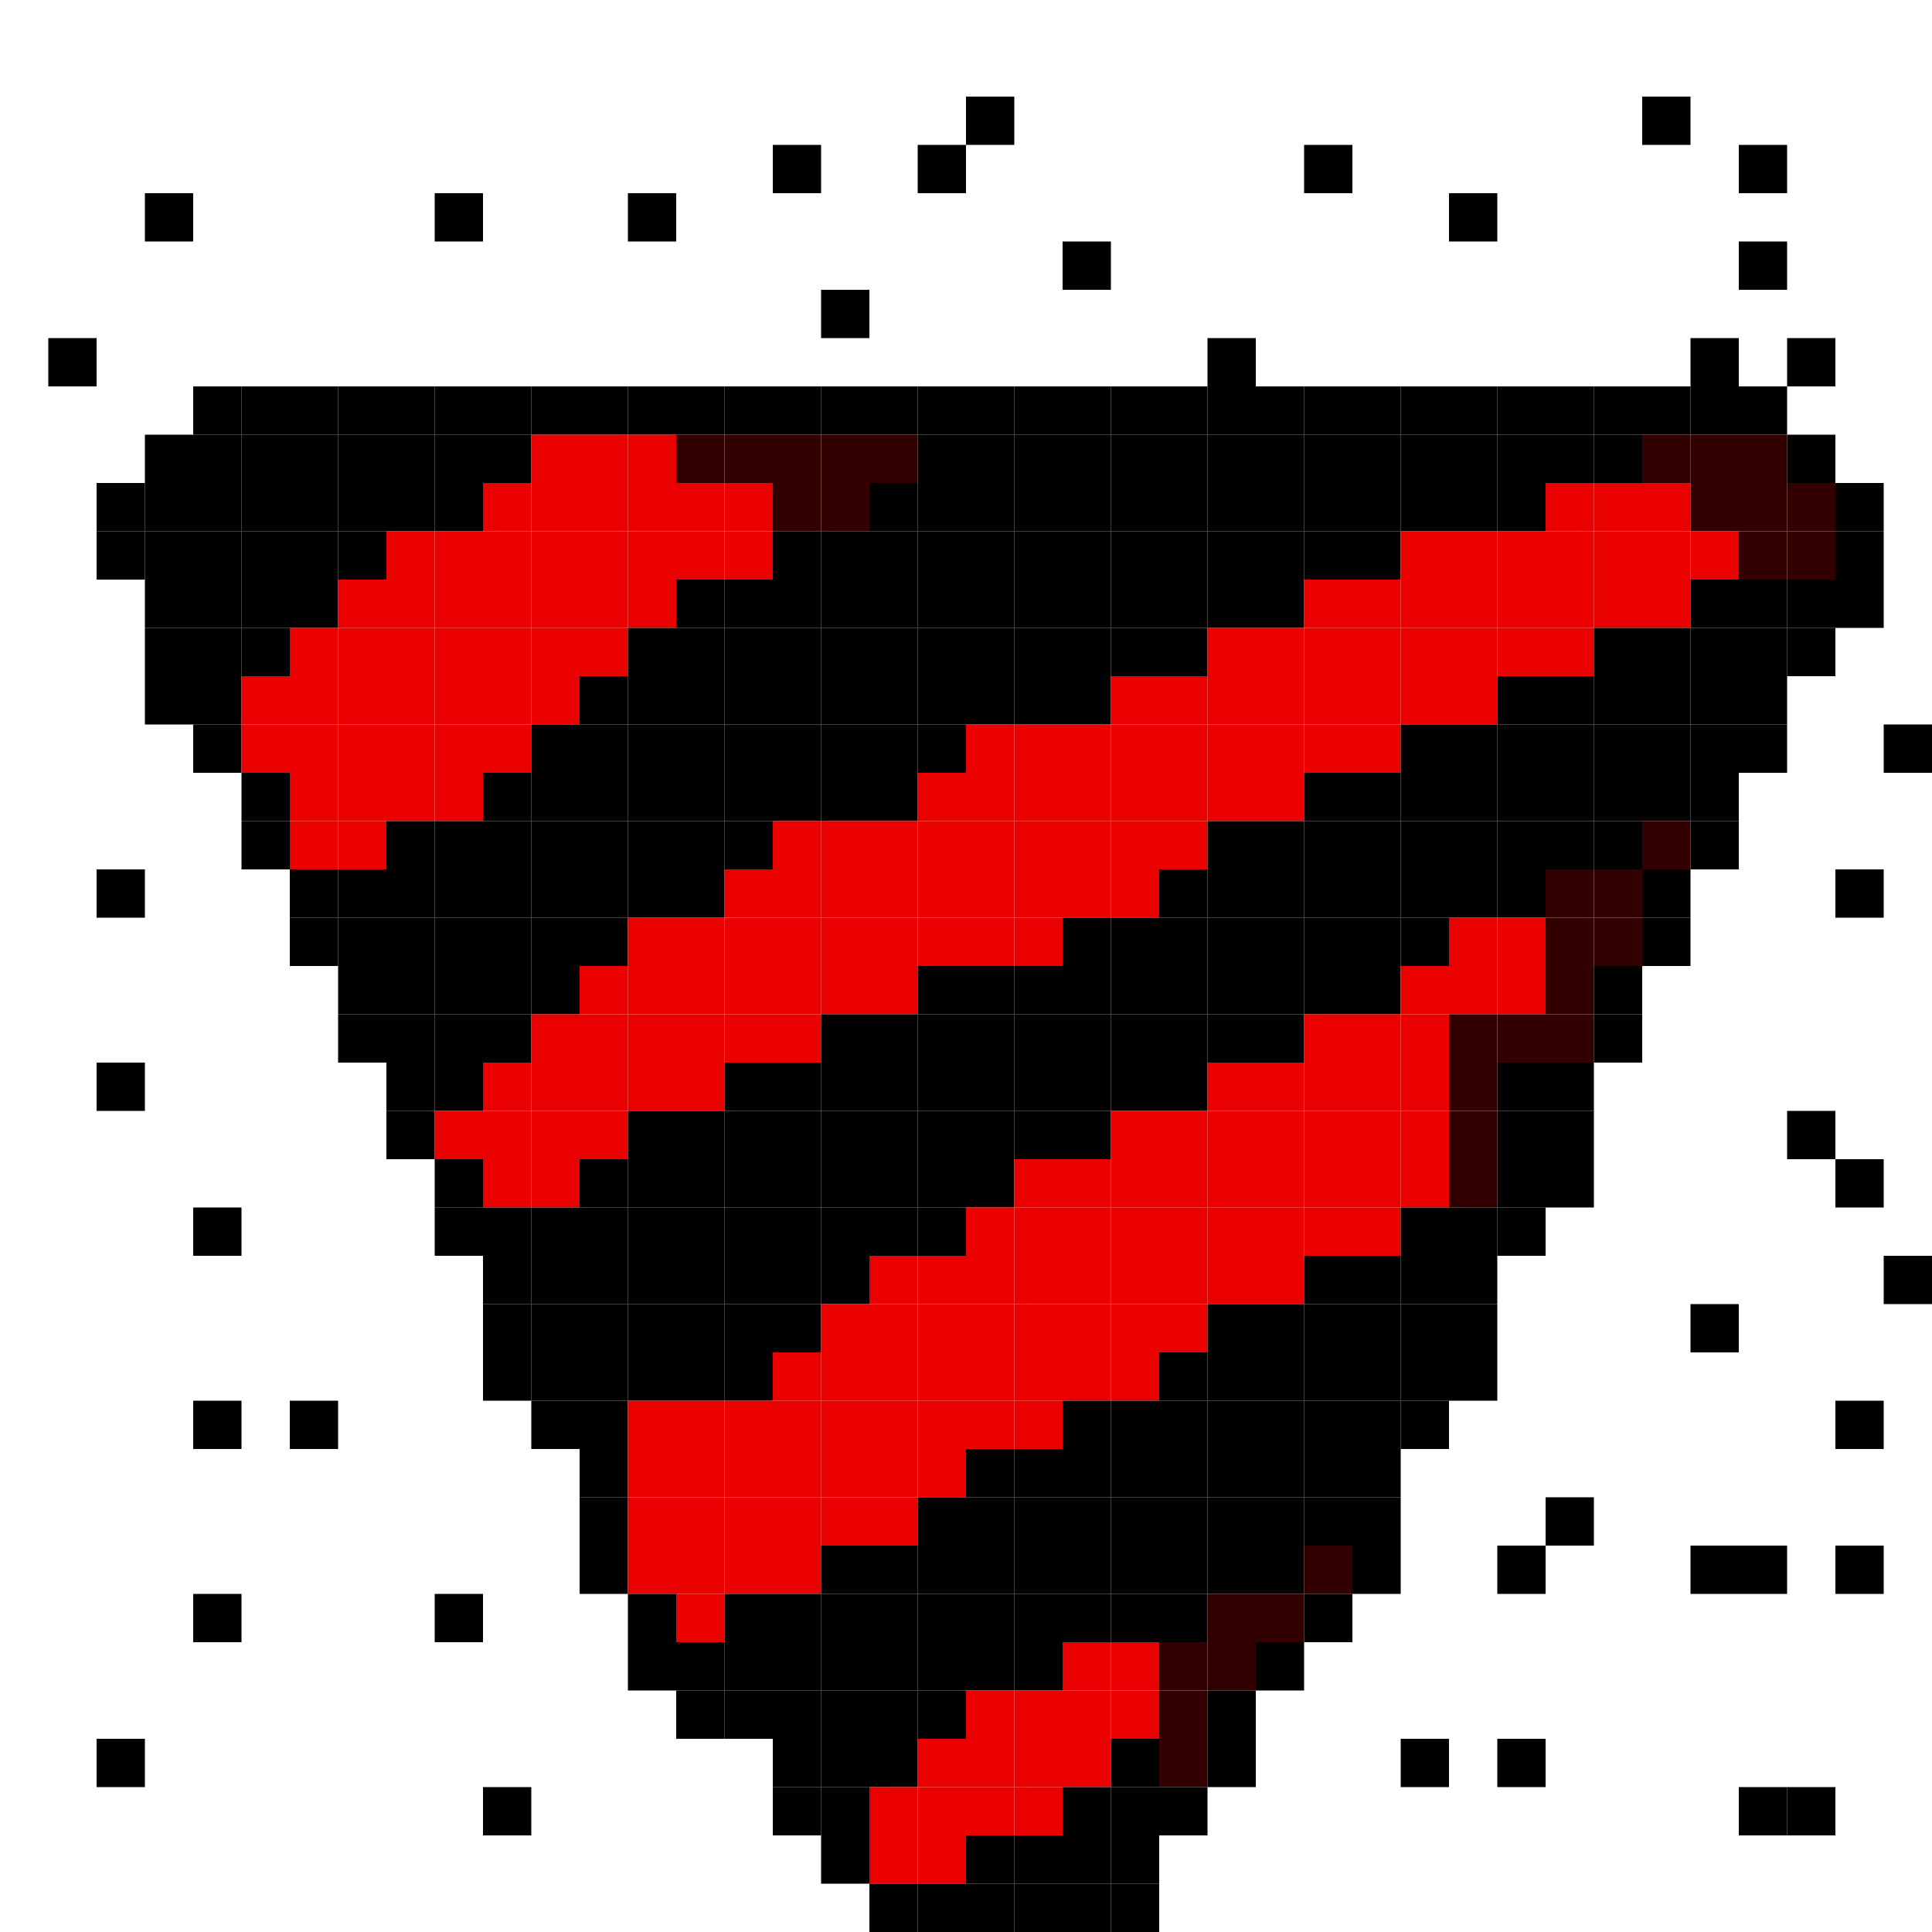 <?xml version="1.0" encoding="utf-8" ?>
<svg baseProfile="full" height="1600px" version="1.1" width="1600px" xmlns="http://www.w3.org/2000/svg" xmlns:ev="http://www.w3.org/2001/xml-events" xmlns:xlink="http://www.w3.org/1999/xlink"><defs /><rect fill="rgb(0,0,0)" height="40px" width="40px" x="800px" y="80px" /><rect fill="rgb(0,0,0)" height="40px" width="40px" x="1360px" y="80px" /><rect fill="rgb(0,0,0)" height="40px" width="40px" x="640px" y="120px" /><rect fill="rgb(0,0,0)" height="40px" width="40px" x="760px" y="120px" /><rect fill="rgb(0,0,0)" height="40px" width="40px" x="1080px" y="120px" /><rect fill="rgb(0,0,0)" height="40px" width="40px" x="1440px" y="120px" /><rect fill="rgb(0,0,0)" height="40px" width="40px" x="120px" y="160px" /><rect fill="rgb(0,0,0)" height="40px" width="40px" x="360px" y="160px" /><rect fill="rgb(0,0,0)" height="40px" width="40px" x="520px" y="160px" /><rect fill="rgb(0,0,0)" height="40px" width="40px" x="1200px" y="160px" /><rect fill="rgb(0,0,0)" height="40px" width="40px" x="880px" y="200px" /><rect fill="rgb(0,0,0)" height="40px" width="40px" x="1440px" y="200px" /><rect fill="rgb(0,0,0)" height="40px" width="40px" x="680px" y="240px" /><rect fill="rgb(0,0,0)" height="40px" width="40px" x="40px" y="280px" /><rect fill="rgb(0,0,0)" height="40px" width="40px" x="1000px" y="280px" /><rect fill="rgb(0,0,0)" height="40px" width="40px" x="1400px" y="280px" /><rect fill="rgb(0,0,0)" height="40px" width="40px" x="1480px" y="280px" /><rect fill="rgb(0,0,0)" height="40px" width="40px" x="160px" y="320px" /><rect fill="rgb(0,0,0)" height="40px" width="40px" x="200px" y="320px" /><rect fill="rgb(0,0,0)" height="40px" width="40px" x="240px" y="320px" /><rect fill="rgb(0,0,0)" height="40px" width="40px" x="280px" y="320px" /><rect fill="rgb(0,0,0)" height="40px" width="40px" x="320px" y="320px" /><rect fill="rgb(0,0,0)" height="40px" width="40px" x="360px" y="320px" /><rect fill="rgb(0,0,0)" height="40px" width="40px" x="400px" y="320px" /><rect fill="rgb(0,0,0)" height="40px" width="40px" x="440px" y="320px" /><rect fill="rgb(0,0,0)" height="40px" width="40px" x="480px" y="320px" /><rect fill="rgb(0,0,0)" height="40px" width="40px" x="520px" y="320px" /><rect fill="rgb(0,0,0)" height="40px" width="40px" x="560px" y="320px" /><rect fill="rgb(0,0,0)" height="40px" width="40px" x="600px" y="320px" /><rect fill="rgb(0,0,0)" height="40px" width="40px" x="640px" y="320px" /><rect fill="rgb(0,0,0)" height="40px" width="40px" x="680px" y="320px" /><rect fill="rgb(0,0,0)" height="40px" width="40px" x="720px" y="320px" /><rect fill="rgb(0,0,0)" height="40px" width="40px" x="760px" y="320px" /><rect fill="rgb(0,0,0)" height="40px" width="40px" x="800px" y="320px" /><rect fill="rgb(0,0,0)" height="40px" width="40px" x="840px" y="320px" /><rect fill="rgb(0,0,0)" height="40px" width="40px" x="880px" y="320px" /><rect fill="rgb(0,0,0)" height="40px" width="40px" x="920px" y="320px" /><rect fill="rgb(0,0,0)" height="40px" width="40px" x="960px" y="320px" /><rect fill="rgb(0,0,0)" height="40px" width="40px" x="1000px" y="320px" /><rect fill="rgb(0,0,0)" height="40px" width="40px" x="1040px" y="320px" /><rect fill="rgb(0,0,0)" height="40px" width="40px" x="1080px" y="320px" /><rect fill="rgb(0,0,0)" height="40px" width="40px" x="1120px" y="320px" /><rect fill="rgb(0,0,0)" height="40px" width="40px" x="1160px" y="320px" /><rect fill="rgb(0,0,0)" height="40px" width="40px" x="1200px" y="320px" /><rect fill="rgb(0,0,0)" height="40px" width="40px" x="1240px" y="320px" /><rect fill="rgb(0,0,0)" height="40px" width="40px" x="1280px" y="320px" /><rect fill="rgb(0,0,0)" height="40px" width="40px" x="1320px" y="320px" /><rect fill="rgb(0,0,0)" height="40px" width="40px" x="1360px" y="320px" /><rect fill="rgb(0,0,0)" height="40px" width="40px" x="1400px" y="320px" /><rect fill="rgb(0,0,0)" height="40px" width="40px" x="1440px" y="320px" /><rect fill="rgb(0,0,0)" height="40px" width="40px" x="120px" y="360px" /><rect fill="rgb(0,0,0)" height="40px" width="40px" x="160px" y="360px" /><rect fill="rgb(0,0,0)" height="40px" width="40px" x="200px" y="360px" /><rect fill="rgb(0,0,0)" height="40px" width="40px" x="240px" y="360px" /><rect fill="rgb(0,0,0)" height="40px" width="40px" x="280px" y="360px" /><rect fill="rgb(0,0,0)" height="40px" width="40px" x="320px" y="360px" /><rect fill="rgb(0,0,0)" height="40px" width="40px" x="360px" y="360px" /><rect fill="rgb(0,0,0)" height="40px" width="40px" x="400px" y="360px" /><rect fill="rgb(235,0,0)" height="40px" width="40px" x="440px" y="360px" /><rect fill="rgb(235,0,0)" height="40px" width="40px" x="480px" y="360px" /><rect fill="rgb(235,0,0)" height="40px" width="40px" x="520px" y="360px" /><rect fill="rgb(51,0,0)" height="40px" width="40px" x="560px" y="360px" /><rect fill="rgb(51,0,0)" height="40px" width="40px" x="600px" y="360px" /><rect fill="rgb(51,0,0)" height="40px" width="40px" x="640px" y="360px" /><rect fill="rgb(51,0,0)" height="40px" width="40px" x="680px" y="360px" /><rect fill="rgb(51,0,0)" height="40px" width="40px" x="720px" y="360px" /><rect fill="rgb(0,0,0)" height="40px" width="40px" x="760px" y="360px" /><rect fill="rgb(0,0,0)" height="40px" width="40px" x="800px" y="360px" /><rect fill="rgb(0,0,0)" height="40px" width="40px" x="840px" y="360px" /><rect fill="rgb(0,0,0)" height="40px" width="40px" x="880px" y="360px" /><rect fill="rgb(0,0,0)" height="40px" width="40px" x="920px" y="360px" /><rect fill="rgb(0,0,0)" height="40px" width="40px" x="960px" y="360px" /><rect fill="rgb(0,0,0)" height="40px" width="40px" x="1000px" y="360px" /><rect fill="rgb(0,0,0)" height="40px" width="40px" x="1040px" y="360px" /><rect fill="rgb(0,0,0)" height="40px" width="40px" x="1080px" y="360px" /><rect fill="rgb(0,0,0)" height="40px" width="40px" x="1120px" y="360px" /><rect fill="rgb(0,0,0)" height="40px" width="40px" x="1160px" y="360px" /><rect fill="rgb(0,0,0)" height="40px" width="40px" x="1200px" y="360px" /><rect fill="rgb(0,0,0)" height="40px" width="40px" x="1240px" y="360px" /><rect fill="rgb(0,0,0)" height="40px" width="40px" x="1280px" y="360px" /><rect fill="rgb(0,0,0)" height="40px" width="40px" x="1320px" y="360px" /><rect fill="rgb(51,0,0)" height="40px" width="40px" x="1360px" y="360px" /><rect fill="rgb(51,0,0)" height="40px" width="40px" x="1400px" y="360px" /><rect fill="rgb(51,0,0)" height="40px" width="40px" x="1440px" y="360px" /><rect fill="rgb(0,0,0)" height="40px" width="40px" x="1480px" y="360px" /><rect fill="rgb(0,0,0)" height="40px" width="40px" x="80px" y="400px" /><rect fill="rgb(0,0,0)" height="40px" width="40px" x="120px" y="400px" /><rect fill="rgb(0,0,0)" height="40px" width="40px" x="160px" y="400px" /><rect fill="rgb(0,0,0)" height="40px" width="40px" x="200px" y="400px" /><rect fill="rgb(0,0,0)" height="40px" width="40px" x="240px" y="400px" /><rect fill="rgb(0,0,0)" height="40px" width="40px" x="280px" y="400px" /><rect fill="rgb(0,0,0)" height="40px" width="40px" x="320px" y="400px" /><rect fill="rgb(0,0,0)" height="40px" width="40px" x="360px" y="400px" /><rect fill="rgb(235,0,0)" height="40px" width="40px" x="400px" y="400px" /><rect fill="rgb(235,0,0)" height="40px" width="40px" x="440px" y="400px" /><rect fill="rgb(235,0,0)" height="40px" width="40px" x="480px" y="400px" /><rect fill="rgb(235,0,0)" height="40px" width="40px" x="520px" y="400px" /><rect fill="rgb(235,0,0)" height="40px" width="40px" x="560px" y="400px" /><rect fill="rgb(235,0,0)" height="40px" width="40px" x="600px" y="400px" /><rect fill="rgb(51,0,0)" height="40px" width="40px" x="640px" y="400px" /><rect fill="rgb(51,0,0)" height="40px" width="40px" x="680px" y="400px" /><rect fill="rgb(0,0,0)" height="40px" width="40px" x="720px" y="400px" /><rect fill="rgb(0,0,0)" height="40px" width="40px" x="760px" y="400px" /><rect fill="rgb(0,0,0)" height="40px" width="40px" x="800px" y="400px" /><rect fill="rgb(0,0,0)" height="40px" width="40px" x="840px" y="400px" /><rect fill="rgb(0,0,0)" height="40px" width="40px" x="880px" y="400px" /><rect fill="rgb(0,0,0)" height="40px" width="40px" x="920px" y="400px" /><rect fill="rgb(0,0,0)" height="40px" width="40px" x="960px" y="400px" /><rect fill="rgb(0,0,0)" height="40px" width="40px" x="1000px" y="400px" /><rect fill="rgb(0,0,0)" height="40px" width="40px" x="1040px" y="400px" /><rect fill="rgb(0,0,0)" height="40px" width="40px" x="1080px" y="400px" /><rect fill="rgb(0,0,0)" height="40px" width="40px" x="1120px" y="400px" /><rect fill="rgb(0,0,0)" height="40px" width="40px" x="1160px" y="400px" /><rect fill="rgb(0,0,0)" height="40px" width="40px" x="1200px" y="400px" /><rect fill="rgb(0,0,0)" height="40px" width="40px" x="1240px" y="400px" /><rect fill="rgb(235,0,0)" height="40px" width="40px" x="1280px" y="400px" /><rect fill="rgb(235,0,0)" height="40px" width="40px" x="1320px" y="400px" /><rect fill="rgb(235,0,0)" height="40px" width="40px" x="1360px" y="400px" /><rect fill="rgb(51,0,0)" height="40px" width="40px" x="1400px" y="400px" /><rect fill="rgb(51,0,0)" height="40px" width="40px" x="1440px" y="400px" /><rect fill="rgb(51,0,0)" height="40px" width="40px" x="1480px" y="400px" /><rect fill="rgb(0,0,0)" height="40px" width="40px" x="1520px" y="400px" /><rect fill="rgb(0,0,0)" height="40px" width="40px" x="80px" y="440px" /><rect fill="rgb(0,0,0)" height="40px" width="40px" x="120px" y="440px" /><rect fill="rgb(0,0,0)" height="40px" width="40px" x="160px" y="440px" /><rect fill="rgb(0,0,0)" height="40px" width="40px" x="200px" y="440px" /><rect fill="rgb(0,0,0)" height="40px" width="40px" x="240px" y="440px" /><rect fill="rgb(0,0,0)" height="40px" width="40px" x="280px" y="440px" /><rect fill="rgb(235,0,0)" height="40px" width="40px" x="320px" y="440px" /><rect fill="rgb(235,0,0)" height="40px" width="40px" x="360px" y="440px" /><rect fill="rgb(235,0,0)" height="40px" width="40px" x="400px" y="440px" /><rect fill="rgb(235,0,0)" height="40px" width="40px" x="440px" y="440px" /><rect fill="rgb(235,0,0)" height="40px" width="40px" x="480px" y="440px" /><rect fill="rgb(235,0,0)" height="40px" width="40px" x="520px" y="440px" /><rect fill="rgb(235,0,0)" height="40px" width="40px" x="560px" y="440px" /><rect fill="rgb(235,0,0)" height="40px" width="40px" x="600px" y="440px" /><rect fill="rgb(0,0,0)" height="40px" width="40px" x="640px" y="440px" /><rect fill="rgb(0,0,0)" height="40px" width="40px" x="680px" y="440px" /><rect fill="rgb(0,0,0)" height="40px" width="40px" x="720px" y="440px" /><rect fill="rgb(0,0,0)" height="40px" width="40px" x="760px" y="440px" /><rect fill="rgb(0,0,0)" height="40px" width="40px" x="800px" y="440px" /><rect fill="rgb(0,0,0)" height="40px" width="40px" x="840px" y="440px" /><rect fill="rgb(0,0,0)" height="40px" width="40px" x="880px" y="440px" /><rect fill="rgb(0,0,0)" height="40px" width="40px" x="920px" y="440px" /><rect fill="rgb(0,0,0)" height="40px" width="40px" x="960px" y="440px" /><rect fill="rgb(0,0,0)" height="40px" width="40px" x="1000px" y="440px" /><rect fill="rgb(0,0,0)" height="40px" width="40px" x="1040px" y="440px" /><rect fill="rgb(0,0,0)" height="40px" width="40px" x="1080px" y="440px" /><rect fill="rgb(0,0,0)" height="40px" width="40px" x="1120px" y="440px" /><rect fill="rgb(235,0,0)" height="40px" width="40px" x="1160px" y="440px" /><rect fill="rgb(235,0,0)" height="40px" width="40px" x="1200px" y="440px" /><rect fill="rgb(235,0,0)" height="40px" width="40px" x="1240px" y="440px" /><rect fill="rgb(235,0,0)" height="40px" width="40px" x="1280px" y="440px" /><rect fill="rgb(235,0,0)" height="40px" width="40px" x="1320px" y="440px" /><rect fill="rgb(235,0,0)" height="40px" width="40px" x="1360px" y="440px" /><rect fill="rgb(235,0,0)" height="40px" width="40px" x="1400px" y="440px" /><rect fill="rgb(51,0,0)" height="40px" width="40px" x="1440px" y="440px" /><rect fill="rgb(51,0,0)" height="40px" width="40px" x="1480px" y="440px" /><rect fill="rgb(0,0,0)" height="40px" width="40px" x="1520px" y="440px" /><rect fill="rgb(0,0,0)" height="40px" width="40px" x="120px" y="480px" /><rect fill="rgb(0,0,0)" height="40px" width="40px" x="160px" y="480px" /><rect fill="rgb(0,0,0)" height="40px" width="40px" x="200px" y="480px" /><rect fill="rgb(0,0,0)" height="40px" width="40px" x="240px" y="480px" /><rect fill="rgb(235,0,0)" height="40px" width="40px" x="280px" y="480px" /><rect fill="rgb(235,0,0)" height="40px" width="40px" x="320px" y="480px" /><rect fill="rgb(235,0,0)" height="40px" width="40px" x="360px" y="480px" /><rect fill="rgb(235,0,0)" height="40px" width="40px" x="400px" y="480px" /><rect fill="rgb(235,0,0)" height="40px" width="40px" x="440px" y="480px" /><rect fill="rgb(235,0,0)" height="40px" width="40px" x="480px" y="480px" /><rect fill="rgb(235,0,0)" height="40px" width="40px" x="520px" y="480px" /><rect fill="rgb(0,0,0)" height="40px" width="40px" x="560px" y="480px" /><rect fill="rgb(0,0,0)" height="40px" width="40px" x="600px" y="480px" /><rect fill="rgb(0,0,0)" height="40px" width="40px" x="640px" y="480px" /><rect fill="rgb(0,0,0)" height="40px" width="40px" x="680px" y="480px" /><rect fill="rgb(0,0,0)" height="40px" width="40px" x="720px" y="480px" /><rect fill="rgb(0,0,0)" height="40px" width="40px" x="760px" y="480px" /><rect fill="rgb(0,0,0)" height="40px" width="40px" x="800px" y="480px" /><rect fill="rgb(0,0,0)" height="40px" width="40px" x="840px" y="480px" /><rect fill="rgb(0,0,0)" height="40px" width="40px" x="880px" y="480px" /><rect fill="rgb(0,0,0)" height="40px" width="40px" x="920px" y="480px" /><rect fill="rgb(0,0,0)" height="40px" width="40px" x="960px" y="480px" /><rect fill="rgb(0,0,0)" height="40px" width="40px" x="1000px" y="480px" /><rect fill="rgb(0,0,0)" height="40px" width="40px" x="1040px" y="480px" /><rect fill="rgb(235,0,0)" height="40px" width="40px" x="1080px" y="480px" /><rect fill="rgb(235,0,0)" height="40px" width="40px" x="1120px" y="480px" /><rect fill="rgb(235,0,0)" height="40px" width="40px" x="1160px" y="480px" /><rect fill="rgb(235,0,0)" height="40px" width="40px" x="1200px" y="480px" /><rect fill="rgb(235,0,0)" height="40px" width="40px" x="1240px" y="480px" /><rect fill="rgb(235,0,0)" height="40px" width="40px" x="1280px" y="480px" /><rect fill="rgb(235,0,0)" height="40px" width="40px" x="1320px" y="480px" /><rect fill="rgb(235,0,0)" height="40px" width="40px" x="1360px" y="480px" /><rect fill="rgb(0,0,0)" height="40px" width="40px" x="1400px" y="480px" /><rect fill="rgb(0,0,0)" height="40px" width="40px" x="1440px" y="480px" /><rect fill="rgb(0,0,0)" height="40px" width="40px" x="1480px" y="480px" /><rect fill="rgb(0,0,0)" height="40px" width="40px" x="1520px" y="480px" /><rect fill="rgb(0,0,0)" height="40px" width="40px" x="120px" y="520px" /><rect fill="rgb(0,0,0)" height="40px" width="40px" x="160px" y="520px" /><rect fill="rgb(0,0,0)" height="40px" width="40px" x="200px" y="520px" /><rect fill="rgb(235,0,0)" height="40px" width="40px" x="240px" y="520px" /><rect fill="rgb(235,0,0)" height="40px" width="40px" x="280px" y="520px" /><rect fill="rgb(235,0,0)" height="40px" width="40px" x="320px" y="520px" /><rect fill="rgb(235,0,0)" height="40px" width="40px" x="360px" y="520px" /><rect fill="rgb(235,0,0)" height="40px" width="40px" x="400px" y="520px" /><rect fill="rgb(235,0,0)" height="40px" width="40px" x="440px" y="520px" /><rect fill="rgb(235,0,0)" height="40px" width="40px" x="480px" y="520px" /><rect fill="rgb(0,0,0)" height="40px" width="40px" x="520px" y="520px" /><rect fill="rgb(0,0,0)" height="40px" width="40px" x="560px" y="520px" /><rect fill="rgb(0,0,0)" height="40px" width="40px" x="600px" y="520px" /><rect fill="rgb(0,0,0)" height="40px" width="40px" x="640px" y="520px" /><rect fill="rgb(0,0,0)" height="40px" width="40px" x="680px" y="520px" /><rect fill="rgb(0,0,0)" height="40px" width="40px" x="720px" y="520px" /><rect fill="rgb(0,0,0)" height="40px" width="40px" x="760px" y="520px" /><rect fill="rgb(0,0,0)" height="40px" width="40px" x="800px" y="520px" /><rect fill="rgb(0,0,0)" height="40px" width="40px" x="840px" y="520px" /><rect fill="rgb(0,0,0)" height="40px" width="40px" x="880px" y="520px" /><rect fill="rgb(0,0,0)" height="40px" width="40px" x="920px" y="520px" /><rect fill="rgb(0,0,0)" height="40px" width="40px" x="960px" y="520px" /><rect fill="rgb(235,0,0)" height="40px" width="40px" x="1000px" y="520px" /><rect fill="rgb(235,0,0)" height="40px" width="40px" x="1040px" y="520px" /><rect fill="rgb(235,0,0)" height="40px" width="40px" x="1080px" y="520px" /><rect fill="rgb(235,0,0)" height="40px" width="40px" x="1120px" y="520px" /><rect fill="rgb(235,0,0)" height="40px" width="40px" x="1160px" y="520px" /><rect fill="rgb(235,0,0)" height="40px" width="40px" x="1200px" y="520px" /><rect fill="rgb(235,0,0)" height="40px" width="40px" x="1240px" y="520px" /><rect fill="rgb(235,0,0)" height="40px" width="40px" x="1280px" y="520px" /><rect fill="rgb(0,0,0)" height="40px" width="40px" x="1320px" y="520px" /><rect fill="rgb(0,0,0)" height="40px" width="40px" x="1360px" y="520px" /><rect fill="rgb(0,0,0)" height="40px" width="40px" x="1400px" y="520px" /><rect fill="rgb(0,0,0)" height="40px" width="40px" x="1440px" y="520px" /><rect fill="rgb(0,0,0)" height="40px" width="40px" x="1480px" y="520px" /><rect fill="rgb(0,0,0)" height="40px" width="40px" x="120px" y="560px" /><rect fill="rgb(0,0,0)" height="40px" width="40px" x="160px" y="560px" /><rect fill="rgb(235,0,0)" height="40px" width="40px" x="200px" y="560px" /><rect fill="rgb(235,0,0)" height="40px" width="40px" x="240px" y="560px" /><rect fill="rgb(235,0,0)" height="40px" width="40px" x="280px" y="560px" /><rect fill="rgb(235,0,0)" height="40px" width="40px" x="320px" y="560px" /><rect fill="rgb(235,0,0)" height="40px" width="40px" x="360px" y="560px" /><rect fill="rgb(235,0,0)" height="40px" width="40px" x="400px" y="560px" /><rect fill="rgb(235,0,0)" height="40px" width="40px" x="440px" y="560px" /><rect fill="rgb(0,0,0)" height="40px" width="40px" x="480px" y="560px" /><rect fill="rgb(0,0,0)" height="40px" width="40px" x="520px" y="560px" /><rect fill="rgb(0,0,0)" height="40px" width="40px" x="560px" y="560px" /><rect fill="rgb(0,0,0)" height="40px" width="40px" x="600px" y="560px" /><rect fill="rgb(0,0,0)" height="40px" width="40px" x="640px" y="560px" /><rect fill="rgb(0,0,0)" height="40px" width="40px" x="680px" y="560px" /><rect fill="rgb(0,0,0)" height="40px" width="40px" x="720px" y="560px" /><rect fill="rgb(0,0,0)" height="40px" width="40px" x="760px" y="560px" /><rect fill="rgb(0,0,0)" height="40px" width="40px" x="800px" y="560px" /><rect fill="rgb(0,0,0)" height="40px" width="40px" x="840px" y="560px" /><rect fill="rgb(0,0,0)" height="40px" width="40px" x="880px" y="560px" /><rect fill="rgb(235,0,0)" height="40px" width="40px" x="920px" y="560px" /><rect fill="rgb(235,0,0)" height="40px" width="40px" x="960px" y="560px" /><rect fill="rgb(235,0,0)" height="40px" width="40px" x="1000px" y="560px" /><rect fill="rgb(235,0,0)" height="40px" width="40px" x="1040px" y="560px" /><rect fill="rgb(235,0,0)" height="40px" width="40px" x="1080px" y="560px" /><rect fill="rgb(235,0,0)" height="40px" width="40px" x="1120px" y="560px" /><rect fill="rgb(235,0,0)" height="40px" width="40px" x="1160px" y="560px" /><rect fill="rgb(235,0,0)" height="40px" width="40px" x="1200px" y="560px" /><rect fill="rgb(0,0,0)" height="40px" width="40px" x="1240px" y="560px" /><rect fill="rgb(0,0,0)" height="40px" width="40px" x="1280px" y="560px" /><rect fill="rgb(0,0,0)" height="40px" width="40px" x="1320px" y="560px" /><rect fill="rgb(0,0,0)" height="40px" width="40px" x="1360px" y="560px" /><rect fill="rgb(0,0,0)" height="40px" width="40px" x="1400px" y="560px" /><rect fill="rgb(0,0,0)" height="40px" width="40px" x="1440px" y="560px" /><rect fill="rgb(0,0,0)" height="40px" width="40px" x="160px" y="600px" /><rect fill="rgb(235,0,0)" height="40px" width="40px" x="200px" y="600px" /><rect fill="rgb(235,0,0)" height="40px" width="40px" x="240px" y="600px" /><rect fill="rgb(235,0,0)" height="40px" width="40px" x="280px" y="600px" /><rect fill="rgb(235,0,0)" height="40px" width="40px" x="320px" y="600px" /><rect fill="rgb(235,0,0)" height="40px" width="40px" x="360px" y="600px" /><rect fill="rgb(235,0,0)" height="40px" width="40px" x="400px" y="600px" /><rect fill="rgb(0,0,0)" height="40px" width="40px" x="440px" y="600px" /><rect fill="rgb(0,0,0)" height="40px" width="40px" x="480px" y="600px" /><rect fill="rgb(0,0,0)" height="40px" width="40px" x="520px" y="600px" /><rect fill="rgb(0,0,0)" height="40px" width="40px" x="560px" y="600px" /><rect fill="rgb(0,0,0)" height="40px" width="40px" x="600px" y="600px" /><rect fill="rgb(0,0,0)" height="40px" width="40px" x="640px" y="600px" /><rect fill="rgb(0,0,0)" height="40px" width="40px" x="680px" y="600px" /><rect fill="rgb(0,0,0)" height="40px" width="40px" x="720px" y="600px" /><rect fill="rgb(0,0,0)" height="40px" width="40px" x="760px" y="600px" /><rect fill="rgb(235,0,0)" height="40px" width="40px" x="800px" y="600px" /><rect fill="rgb(235,0,0)" height="40px" width="40px" x="840px" y="600px" /><rect fill="rgb(235,0,0)" height="40px" width="40px" x="880px" y="600px" /><rect fill="rgb(235,0,0)" height="40px" width="40px" x="920px" y="600px" /><rect fill="rgb(235,0,0)" height="40px" width="40px" x="960px" y="600px" /><rect fill="rgb(235,0,0)" height="40px" width="40px" x="1000px" y="600px" /><rect fill="rgb(235,0,0)" height="40px" width="40px" x="1040px" y="600px" /><rect fill="rgb(235,0,0)" height="40px" width="40px" x="1080px" y="600px" /><rect fill="rgb(235,0,0)" height="40px" width="40px" x="1120px" y="600px" /><rect fill="rgb(0,0,0)" height="40px" width="40px" x="1160px" y="600px" /><rect fill="rgb(0,0,0)" height="40px" width="40px" x="1200px" y="600px" /><rect fill="rgb(0,0,0)" height="40px" width="40px" x="1240px" y="600px" /><rect fill="rgb(0,0,0)" height="40px" width="40px" x="1280px" y="600px" /><rect fill="rgb(0,0,0)" height="40px" width="40px" x="1320px" y="600px" /><rect fill="rgb(0,0,0)" height="40px" width="40px" x="1360px" y="600px" /><rect fill="rgb(0,0,0)" height="40px" width="40px" x="1400px" y="600px" /><rect fill="rgb(0,0,0)" height="40px" width="40px" x="1440px" y="600px" /><rect fill="rgb(0,0,0)" height="40px" width="40px" x="1560px" y="600px" /><rect fill="rgb(0,0,0)" height="40px" width="40px" x="200px" y="640px" /><rect fill="rgb(235,0,0)" height="40px" width="40px" x="240px" y="640px" /><rect fill="rgb(235,0,0)" height="40px" width="40px" x="280px" y="640px" /><rect fill="rgb(235,0,0)" height="40px" width="40px" x="320px" y="640px" /><rect fill="rgb(235,0,0)" height="40px" width="40px" x="360px" y="640px" /><rect fill="rgb(0,0,0)" height="40px" width="40px" x="400px" y="640px" /><rect fill="rgb(0,0,0)" height="40px" width="40px" x="440px" y="640px" /><rect fill="rgb(0,0,0)" height="40px" width="40px" x="480px" y="640px" /><rect fill="rgb(0,0,0)" height="40px" width="40px" x="520px" y="640px" /><rect fill="rgb(0,0,0)" height="40px" width="40px" x="560px" y="640px" /><rect fill="rgb(0,0,0)" height="40px" width="40px" x="600px" y="640px" /><rect fill="rgb(0,0,0)" height="40px" width="40px" x="640px" y="640px" /><rect fill="rgb(0,0,0)" height="40px" width="40px" x="680px" y="640px" /><rect fill="rgb(0,0,0)" height="40px" width="40px" x="720px" y="640px" /><rect fill="rgb(235,0,0)" height="40px" width="40px" x="760px" y="640px" /><rect fill="rgb(235,0,0)" height="40px" width="40px" x="800px" y="640px" /><rect fill="rgb(235,0,0)" height="40px" width="40px" x="840px" y="640px" /><rect fill="rgb(235,0,0)" height="40px" width="40px" x="880px" y="640px" /><rect fill="rgb(235,0,0)" height="40px" width="40px" x="920px" y="640px" /><rect fill="rgb(235,0,0)" height="40px" width="40px" x="960px" y="640px" /><rect fill="rgb(235,0,0)" height="40px" width="40px" x="1000px" y="640px" /><rect fill="rgb(235,0,0)" height="40px" width="40px" x="1040px" y="640px" /><rect fill="rgb(0,0,0)" height="40px" width="40px" x="1080px" y="640px" /><rect fill="rgb(0,0,0)" height="40px" width="40px" x="1120px" y="640px" /><rect fill="rgb(0,0,0)" height="40px" width="40px" x="1160px" y="640px" /><rect fill="rgb(0,0,0)" height="40px" width="40px" x="1200px" y="640px" /><rect fill="rgb(0,0,0)" height="40px" width="40px" x="1240px" y="640px" /><rect fill="rgb(0,0,0)" height="40px" width="40px" x="1280px" y="640px" /><rect fill="rgb(0,0,0)" height="40px" width="40px" x="1320px" y="640px" /><rect fill="rgb(0,0,0)" height="40px" width="40px" x="1360px" y="640px" /><rect fill="rgb(0,0,0)" height="40px" width="40px" x="1400px" y="640px" /><rect fill="rgb(0,0,0)" height="40px" width="40px" x="200px" y="680px" /><rect fill="rgb(235,0,0)" height="40px" width="40px" x="240px" y="680px" /><rect fill="rgb(235,0,0)" height="40px" width="40px" x="280px" y="680px" /><rect fill="rgb(0,0,0)" height="40px" width="40px" x="320px" y="680px" /><rect fill="rgb(0,0,0)" height="40px" width="40px" x="360px" y="680px" /><rect fill="rgb(0,0,0)" height="40px" width="40px" x="400px" y="680px" /><rect fill="rgb(0,0,0)" height="40px" width="40px" x="440px" y="680px" /><rect fill="rgb(0,0,0)" height="40px" width="40px" x="480px" y="680px" /><rect fill="rgb(0,0,0)" height="40px" width="40px" x="520px" y="680px" /><rect fill="rgb(0,0,0)" height="40px" width="40px" x="560px" y="680px" /><rect fill="rgb(0,0,0)" height="40px" width="40px" x="600px" y="680px" /><rect fill="rgb(235,0,0)" height="40px" width="40px" x="640px" y="680px" /><rect fill="rgb(235,0,0)" height="40px" width="40px" x="680px" y="680px" /><rect fill="rgb(235,0,0)" height="40px" width="40px" x="720px" y="680px" /><rect fill="rgb(235,0,0)" height="40px" width="40px" x="760px" y="680px" /><rect fill="rgb(235,0,0)" height="40px" width="40px" x="800px" y="680px" /><rect fill="rgb(235,0,0)" height="40px" width="40px" x="840px" y="680px" /><rect fill="rgb(235,0,0)" height="40px" width="40px" x="880px" y="680px" /><rect fill="rgb(235,0,0)" height="40px" width="40px" x="920px" y="680px" /><rect fill="rgb(235,0,0)" height="40px" width="40px" x="960px" y="680px" /><rect fill="rgb(0,0,0)" height="40px" width="40px" x="1000px" y="680px" /><rect fill="rgb(0,0,0)" height="40px" width="40px" x="1040px" y="680px" /><rect fill="rgb(0,0,0)" height="40px" width="40px" x="1080px" y="680px" /><rect fill="rgb(0,0,0)" height="40px" width="40px" x="1120px" y="680px" /><rect fill="rgb(0,0,0)" height="40px" width="40px" x="1160px" y="680px" /><rect fill="rgb(0,0,0)" height="40px" width="40px" x="1200px" y="680px" /><rect fill="rgb(0,0,0)" height="40px" width="40px" x="1240px" y="680px" /><rect fill="rgb(0,0,0)" height="40px" width="40px" x="1280px" y="680px" /><rect fill="rgb(0,0,0)" height="40px" width="40px" x="1320px" y="680px" /><rect fill="rgb(51,0,0)" height="40px" width="40px" x="1360px" y="680px" /><rect fill="rgb(0,0,0)" height="40px" width="40px" x="1400px" y="680px" /><rect fill="rgb(0,0,0)" height="40px" width="40px" x="80px" y="720px" /><rect fill="rgb(0,0,0)" height="40px" width="40px" x="240px" y="720px" /><rect fill="rgb(0,0,0)" height="40px" width="40px" x="280px" y="720px" /><rect fill="rgb(0,0,0)" height="40px" width="40px" x="320px" y="720px" /><rect fill="rgb(0,0,0)" height="40px" width="40px" x="360px" y="720px" /><rect fill="rgb(0,0,0)" height="40px" width="40px" x="400px" y="720px" /><rect fill="rgb(0,0,0)" height="40px" width="40px" x="440px" y="720px" /><rect fill="rgb(0,0,0)" height="40px" width="40px" x="480px" y="720px" /><rect fill="rgb(0,0,0)" height="40px" width="40px" x="520px" y="720px" /><rect fill="rgb(0,0,0)" height="40px" width="40px" x="560px" y="720px" /><rect fill="rgb(235,0,0)" height="40px" width="40px" x="600px" y="720px" /><rect fill="rgb(235,0,0)" height="40px" width="40px" x="640px" y="720px" /><rect fill="rgb(235,0,0)" height="40px" width="40px" x="680px" y="720px" /><rect fill="rgb(235,0,0)" height="40px" width="40px" x="720px" y="720px" /><rect fill="rgb(235,0,0)" height="40px" width="40px" x="760px" y="720px" /><rect fill="rgb(235,0,0)" height="40px" width="40px" x="800px" y="720px" /><rect fill="rgb(235,0,0)" height="40px" width="40px" x="840px" y="720px" /><rect fill="rgb(235,0,0)" height="40px" width="40px" x="880px" y="720px" /><rect fill="rgb(235,0,0)" height="40px" width="40px" x="920px" y="720px" /><rect fill="rgb(0,0,0)" height="40px" width="40px" x="960px" y="720px" /><rect fill="rgb(0,0,0)" height="40px" width="40px" x="1000px" y="720px" /><rect fill="rgb(0,0,0)" height="40px" width="40px" x="1040px" y="720px" /><rect fill="rgb(0,0,0)" height="40px" width="40px" x="1080px" y="720px" /><rect fill="rgb(0,0,0)" height="40px" width="40px" x="1120px" y="720px" /><rect fill="rgb(0,0,0)" height="40px" width="40px" x="1160px" y="720px" /><rect fill="rgb(0,0,0)" height="40px" width="40px" x="1200px" y="720px" /><rect fill="rgb(0,0,0)" height="40px" width="40px" x="1240px" y="720px" /><rect fill="rgb(51,0,0)" height="40px" width="40px" x="1280px" y="720px" /><rect fill="rgb(51,0,0)" height="40px" width="40px" x="1320px" y="720px" /><rect fill="rgb(0,0,0)" height="40px" width="40px" x="1360px" y="720px" /><rect fill="rgb(0,0,0)" height="40px" width="40px" x="1520px" y="720px" /><rect fill="rgb(0,0,0)" height="40px" width="40px" x="240px" y="760px" /><rect fill="rgb(0,0,0)" height="40px" width="40px" x="280px" y="760px" /><rect fill="rgb(0,0,0)" height="40px" width="40px" x="320px" y="760px" /><rect fill="rgb(0,0,0)" height="40px" width="40px" x="360px" y="760px" /><rect fill="rgb(0,0,0)" height="40px" width="40px" x="400px" y="760px" /><rect fill="rgb(0,0,0)" height="40px" width="40px" x="440px" y="760px" /><rect fill="rgb(0,0,0)" height="40px" width="40px" x="480px" y="760px" /><rect fill="rgb(235,0,0)" height="40px" width="40px" x="520px" y="760px" /><rect fill="rgb(235,0,0)" height="40px" width="40px" x="560px" y="760px" /><rect fill="rgb(235,0,0)" height="40px" width="40px" x="600px" y="760px" /><rect fill="rgb(235,0,0)" height="40px" width="40px" x="640px" y="760px" /><rect fill="rgb(235,0,0)" height="40px" width="40px" x="680px" y="760px" /><rect fill="rgb(235,0,0)" height="40px" width="40px" x="720px" y="760px" /><rect fill="rgb(235,0,0)" height="40px" width="40px" x="760px" y="760px" /><rect fill="rgb(235,0,0)" height="40px" width="40px" x="800px" y="760px" /><rect fill="rgb(235,0,0)" height="40px" width="40px" x="840px" y="760px" /><rect fill="rgb(0,0,0)" height="40px" width="40px" x="880px" y="760px" /><rect fill="rgb(0,0,0)" height="40px" width="40px" x="920px" y="760px" /><rect fill="rgb(0,0,0)" height="40px" width="40px" x="960px" y="760px" /><rect fill="rgb(0,0,0)" height="40px" width="40px" x="1000px" y="760px" /><rect fill="rgb(0,0,0)" height="40px" width="40px" x="1040px" y="760px" /><rect fill="rgb(0,0,0)" height="40px" width="40px" x="1080px" y="760px" /><rect fill="rgb(0,0,0)" height="40px" width="40px" x="1120px" y="760px" /><rect fill="rgb(0,0,0)" height="40px" width="40px" x="1160px" y="760px" /><rect fill="rgb(235,0,0)" height="40px" width="40px" x="1200px" y="760px" /><rect fill="rgb(235,0,0)" height="40px" width="40px" x="1240px" y="760px" /><rect fill="rgb(51,0,0)" height="40px" width="40px" x="1280px" y="760px" /><rect fill="rgb(51,0,0)" height="40px" width="40px" x="1320px" y="760px" /><rect fill="rgb(0,0,0)" height="40px" width="40px" x="1360px" y="760px" /><rect fill="rgb(0,0,0)" height="40px" width="40px" x="280px" y="800px" /><rect fill="rgb(0,0,0)" height="40px" width="40px" x="320px" y="800px" /><rect fill="rgb(0,0,0)" height="40px" width="40px" x="360px" y="800px" /><rect fill="rgb(0,0,0)" height="40px" width="40px" x="400px" y="800px" /><rect fill="rgb(0,0,0)" height="40px" width="40px" x="440px" y="800px" /><rect fill="rgb(235,0,0)" height="40px" width="40px" x="480px" y="800px" /><rect fill="rgb(235,0,0)" height="40px" width="40px" x="520px" y="800px" /><rect fill="rgb(235,0,0)" height="40px" width="40px" x="560px" y="800px" /><rect fill="rgb(235,0,0)" height="40px" width="40px" x="600px" y="800px" /><rect fill="rgb(235,0,0)" height="40px" width="40px" x="640px" y="800px" /><rect fill="rgb(235,0,0)" height="40px" width="40px" x="680px" y="800px" /><rect fill="rgb(235,0,0)" height="40px" width="40px" x="720px" y="800px" /><rect fill="rgb(0,0,0)" height="40px" width="40px" x="760px" y="800px" /><rect fill="rgb(0,0,0)" height="40px" width="40px" x="800px" y="800px" /><rect fill="rgb(0,0,0)" height="40px" width="40px" x="840px" y="800px" /><rect fill="rgb(0,0,0)" height="40px" width="40px" x="880px" y="800px" /><rect fill="rgb(0,0,0)" height="40px" width="40px" x="920px" y="800px" /><rect fill="rgb(0,0,0)" height="40px" width="40px" x="960px" y="800px" /><rect fill="rgb(0,0,0)" height="40px" width="40px" x="1000px" y="800px" /><rect fill="rgb(0,0,0)" height="40px" width="40px" x="1040px" y="800px" /><rect fill="rgb(0,0,0)" height="40px" width="40px" x="1080px" y="800px" /><rect fill="rgb(0,0,0)" height="40px" width="40px" x="1120px" y="800px" /><rect fill="rgb(235,0,0)" height="40px" width="40px" x="1160px" y="800px" /><rect fill="rgb(235,0,0)" height="40px" width="40px" x="1200px" y="800px" /><rect fill="rgb(235,0,0)" height="40px" width="40px" x="1240px" y="800px" /><rect fill="rgb(51,0,0)" height="40px" width="40px" x="1280px" y="800px" /><rect fill="rgb(0,0,0)" height="40px" width="40px" x="1320px" y="800px" /><rect fill="rgb(0,0,0)" height="40px" width="40px" x="280px" y="840px" /><rect fill="rgb(0,0,0)" height="40px" width="40px" x="320px" y="840px" /><rect fill="rgb(0,0,0)" height="40px" width="40px" x="360px" y="840px" /><rect fill="rgb(0,0,0)" height="40px" width="40px" x="400px" y="840px" /><rect fill="rgb(235,0,0)" height="40px" width="40px" x="440px" y="840px" /><rect fill="rgb(235,0,0)" height="40px" width="40px" x="480px" y="840px" /><rect fill="rgb(235,0,0)" height="40px" width="40px" x="520px" y="840px" /><rect fill="rgb(235,0,0)" height="40px" width="40px" x="560px" y="840px" /><rect fill="rgb(235,0,0)" height="40px" width="40px" x="600px" y="840px" /><rect fill="rgb(235,0,0)" height="40px" width="40px" x="640px" y="840px" /><rect fill="rgb(0,0,0)" height="40px" width="40px" x="680px" y="840px" /><rect fill="rgb(0,0,0)" height="40px" width="40px" x="720px" y="840px" /><rect fill="rgb(0,0,0)" height="40px" width="40px" x="760px" y="840px" /><rect fill="rgb(0,0,0)" height="40px" width="40px" x="800px" y="840px" /><rect fill="rgb(0,0,0)" height="40px" width="40px" x="840px" y="840px" /><rect fill="rgb(0,0,0)" height="40px" width="40px" x="880px" y="840px" /><rect fill="rgb(0,0,0)" height="40px" width="40px" x="920px" y="840px" /><rect fill="rgb(0,0,0)" height="40px" width="40px" x="960px" y="840px" /><rect fill="rgb(0,0,0)" height="40px" width="40px" x="1000px" y="840px" /><rect fill="rgb(0,0,0)" height="40px" width="40px" x="1040px" y="840px" /><rect fill="rgb(235,0,0)" height="40px" width="40px" x="1080px" y="840px" /><rect fill="rgb(235,0,0)" height="40px" width="40px" x="1120px" y="840px" /><rect fill="rgb(235,0,0)" height="40px" width="40px" x="1160px" y="840px" /><rect fill="rgb(51,0,0)" height="40px" width="40px" x="1200px" y="840px" /><rect fill="rgb(51,0,0)" height="40px" width="40px" x="1240px" y="840px" /><rect fill="rgb(51,0,0)" height="40px" width="40px" x="1280px" y="840px" /><rect fill="rgb(0,0,0)" height="40px" width="40px" x="1320px" y="840px" /><rect fill="rgb(0,0,0)" height="40px" width="40px" x="80px" y="880px" /><rect fill="rgb(0,0,0)" height="40px" width="40px" x="320px" y="880px" /><rect fill="rgb(0,0,0)" height="40px" width="40px" x="360px" y="880px" /><rect fill="rgb(235,0,0)" height="40px" width="40px" x="400px" y="880px" /><rect fill="rgb(235,0,0)" height="40px" width="40px" x="440px" y="880px" /><rect fill="rgb(235,0,0)" height="40px" width="40px" x="480px" y="880px" /><rect fill="rgb(235,0,0)" height="40px" width="40px" x="520px" y="880px" /><rect fill="rgb(235,0,0)" height="40px" width="40px" x="560px" y="880px" /><rect fill="rgb(0,0,0)" height="40px" width="40px" x="600px" y="880px" /><rect fill="rgb(0,0,0)" height="40px" width="40px" x="640px" y="880px" /><rect fill="rgb(0,0,0)" height="40px" width="40px" x="680px" y="880px" /><rect fill="rgb(0,0,0)" height="40px" width="40px" x="720px" y="880px" /><rect fill="rgb(0,0,0)" height="40px" width="40px" x="760px" y="880px" /><rect fill="rgb(0,0,0)" height="40px" width="40px" x="800px" y="880px" /><rect fill="rgb(0,0,0)" height="40px" width="40px" x="840px" y="880px" /><rect fill="rgb(0,0,0)" height="40px" width="40px" x="880px" y="880px" /><rect fill="rgb(0,0,0)" height="40px" width="40px" x="920px" y="880px" /><rect fill="rgb(0,0,0)" height="40px" width="40px" x="960px" y="880px" /><rect fill="rgb(235,0,0)" height="40px" width="40px" x="1000px" y="880px" /><rect fill="rgb(235,0,0)" height="40px" width="40px" x="1040px" y="880px" /><rect fill="rgb(235,0,0)" height="40px" width="40px" x="1080px" y="880px" /><rect fill="rgb(235,0,0)" height="40px" width="40px" x="1120px" y="880px" /><rect fill="rgb(235,0,0)" height="40px" width="40px" x="1160px" y="880px" /><rect fill="rgb(51,0,0)" height="40px" width="40px" x="1200px" y="880px" /><rect fill="rgb(0,0,0)" height="40px" width="40px" x="1240px" y="880px" /><rect fill="rgb(0,0,0)" height="40px" width="40px" x="1280px" y="880px" /><rect fill="rgb(0,0,0)" height="40px" width="40px" x="320px" y="920px" /><rect fill="rgb(235,0,0)" height="40px" width="40px" x="360px" y="920px" /><rect fill="rgb(235,0,0)" height="40px" width="40px" x="400px" y="920px" /><rect fill="rgb(235,0,0)" height="40px" width="40px" x="440px" y="920px" /><rect fill="rgb(235,0,0)" height="40px" width="40px" x="480px" y="920px" /><rect fill="rgb(0,0,0)" height="40px" width="40px" x="520px" y="920px" /><rect fill="rgb(0,0,0)" height="40px" width="40px" x="560px" y="920px" /><rect fill="rgb(0,0,0)" height="40px" width="40px" x="600px" y="920px" /><rect fill="rgb(0,0,0)" height="40px" width="40px" x="640px" y="920px" /><rect fill="rgb(0,0,0)" height="40px" width="40px" x="680px" y="920px" /><rect fill="rgb(0,0,0)" height="40px" width="40px" x="720px" y="920px" /><rect fill="rgb(0,0,0)" height="40px" width="40px" x="760px" y="920px" /><rect fill="rgb(0,0,0)" height="40px" width="40px" x="800px" y="920px" /><rect fill="rgb(0,0,0)" height="40px" width="40px" x="840px" y="920px" /><rect fill="rgb(0,0,0)" height="40px" width="40px" x="880px" y="920px" /><rect fill="rgb(235,0,0)" height="40px" width="40px" x="920px" y="920px" /><rect fill="rgb(235,0,0)" height="40px" width="40px" x="960px" y="920px" /><rect fill="rgb(235,0,0)" height="40px" width="40px" x="1000px" y="920px" /><rect fill="rgb(235,0,0)" height="40px" width="40px" x="1040px" y="920px" /><rect fill="rgb(235,0,0)" height="40px" width="40px" x="1080px" y="920px" /><rect fill="rgb(235,0,0)" height="40px" width="40px" x="1120px" y="920px" /><rect fill="rgb(235,0,0)" height="40px" width="40px" x="1160px" y="920px" /><rect fill="rgb(51,0,0)" height="40px" width="40px" x="1200px" y="920px" /><rect fill="rgb(0,0,0)" height="40px" width="40px" x="1240px" y="920px" /><rect fill="rgb(0,0,0)" height="40px" width="40px" x="1280px" y="920px" /><rect fill="rgb(0,0,0)" height="40px" width="40px" x="1480px" y="920px" /><rect fill="rgb(0,0,0)" height="40px" width="40px" x="360px" y="960px" /><rect fill="rgb(235,0,0)" height="40px" width="40px" x="400px" y="960px" /><rect fill="rgb(235,0,0)" height="40px" width="40px" x="440px" y="960px" /><rect fill="rgb(0,0,0)" height="40px" width="40px" x="480px" y="960px" /><rect fill="rgb(0,0,0)" height="40px" width="40px" x="520px" y="960px" /><rect fill="rgb(0,0,0)" height="40px" width="40px" x="560px" y="960px" /><rect fill="rgb(0,0,0)" height="40px" width="40px" x="600px" y="960px" /><rect fill="rgb(0,0,0)" height="40px" width="40px" x="640px" y="960px" /><rect fill="rgb(0,0,0)" height="40px" width="40px" x="680px" y="960px" /><rect fill="rgb(0,0,0)" height="40px" width="40px" x="720px" y="960px" /><rect fill="rgb(0,0,0)" height="40px" width="40px" x="760px" y="960px" /><rect fill="rgb(0,0,0)" height="40px" width="40px" x="800px" y="960px" /><rect fill="rgb(235,0,0)" height="40px" width="40px" x="840px" y="960px" /><rect fill="rgb(235,0,0)" height="40px" width="40px" x="880px" y="960px" /><rect fill="rgb(235,0,0)" height="40px" width="40px" x="920px" y="960px" /><rect fill="rgb(235,0,0)" height="40px" width="40px" x="960px" y="960px" /><rect fill="rgb(235,0,0)" height="40px" width="40px" x="1000px" y="960px" /><rect fill="rgb(235,0,0)" height="40px" width="40px" x="1040px" y="960px" /><rect fill="rgb(235,0,0)" height="40px" width="40px" x="1080px" y="960px" /><rect fill="rgb(235,0,0)" height="40px" width="40px" x="1120px" y="960px" /><rect fill="rgb(235,0,0)" height="40px" width="40px" x="1160px" y="960px" /><rect fill="rgb(51,0,0)" height="40px" width="40px" x="1200px" y="960px" /><rect fill="rgb(0,0,0)" height="40px" width="40px" x="1240px" y="960px" /><rect fill="rgb(0,0,0)" height="40px" width="40px" x="1280px" y="960px" /><rect fill="rgb(0,0,0)" height="40px" width="40px" x="1520px" y="960px" /><rect fill="rgb(0,0,0)" height="40px" width="40px" x="160px" y="1000px" /><rect fill="rgb(0,0,0)" height="40px" width="40px" x="360px" y="1000px" /><rect fill="rgb(0,0,0)" height="40px" width="40px" x="400px" y="1000px" /><rect fill="rgb(0,0,0)" height="40px" width="40px" x="440px" y="1000px" /><rect fill="rgb(0,0,0)" height="40px" width="40px" x="480px" y="1000px" /><rect fill="rgb(0,0,0)" height="40px" width="40px" x="520px" y="1000px" /><rect fill="rgb(0,0,0)" height="40px" width="40px" x="560px" y="1000px" /><rect fill="rgb(0,0,0)" height="40px" width="40px" x="600px" y="1000px" /><rect fill="rgb(0,0,0)" height="40px" width="40px" x="640px" y="1000px" /><rect fill="rgb(0,0,0)" height="40px" width="40px" x="680px" y="1000px" /><rect fill="rgb(0,0,0)" height="40px" width="40px" x="720px" y="1000px" /><rect fill="rgb(0,0,0)" height="40px" width="40px" x="760px" y="1000px" /><rect fill="rgb(235,0,0)" height="40px" width="40px" x="800px" y="1000px" /><rect fill="rgb(235,0,0)" height="40px" width="40px" x="840px" y="1000px" /><rect fill="rgb(235,0,0)" height="40px" width="40px" x="880px" y="1000px" /><rect fill="rgb(235,0,0)" height="40px" width="40px" x="920px" y="1000px" /><rect fill="rgb(235,0,0)" height="40px" width="40px" x="960px" y="1000px" /><rect fill="rgb(235,0,0)" height="40px" width="40px" x="1000px" y="1000px" /><rect fill="rgb(235,0,0)" height="40px" width="40px" x="1040px" y="1000px" /><rect fill="rgb(235,0,0)" height="40px" width="40px" x="1080px" y="1000px" /><rect fill="rgb(235,0,0)" height="40px" width="40px" x="1120px" y="1000px" /><rect fill="rgb(0,0,0)" height="40px" width="40px" x="1160px" y="1000px" /><rect fill="rgb(0,0,0)" height="40px" width="40px" x="1200px" y="1000px" /><rect fill="rgb(0,0,0)" height="40px" width="40px" x="1240px" y="1000px" /><rect fill="rgb(0,0,0)" height="40px" width="40px" x="400px" y="1040px" /><rect fill="rgb(0,0,0)" height="40px" width="40px" x="440px" y="1040px" /><rect fill="rgb(0,0,0)" height="40px" width="40px" x="480px" y="1040px" /><rect fill="rgb(0,0,0)" height="40px" width="40px" x="520px" y="1040px" /><rect fill="rgb(0,0,0)" height="40px" width="40px" x="560px" y="1040px" /><rect fill="rgb(0,0,0)" height="40px" width="40px" x="600px" y="1040px" /><rect fill="rgb(0,0,0)" height="40px" width="40px" x="640px" y="1040px" /><rect fill="rgb(0,0,0)" height="40px" width="40px" x="680px" y="1040px" /><rect fill="rgb(235,0,0)" height="40px" width="40px" x="720px" y="1040px" /><rect fill="rgb(235,0,0)" height="40px" width="40px" x="760px" y="1040px" /><rect fill="rgb(235,0,0)" height="40px" width="40px" x="800px" y="1040px" /><rect fill="rgb(235,0,0)" height="40px" width="40px" x="840px" y="1040px" /><rect fill="rgb(235,0,0)" height="40px" width="40px" x="880px" y="1040px" /><rect fill="rgb(235,0,0)" height="40px" width="40px" x="920px" y="1040px" /><rect fill="rgb(235,0,0)" height="40px" width="40px" x="960px" y="1040px" /><rect fill="rgb(235,0,0)" height="40px" width="40px" x="1000px" y="1040px" /><rect fill="rgb(235,0,0)" height="40px" width="40px" x="1040px" y="1040px" /><rect fill="rgb(0,0,0)" height="40px" width="40px" x="1080px" y="1040px" /><rect fill="rgb(0,0,0)" height="40px" width="40px" x="1120px" y="1040px" /><rect fill="rgb(0,0,0)" height="40px" width="40px" x="1160px" y="1040px" /><rect fill="rgb(0,0,0)" height="40px" width="40px" x="1200px" y="1040px" /><rect fill="rgb(0,0,0)" height="40px" width="40px" x="1560px" y="1040px" /><rect fill="rgb(0,0,0)" height="40px" width="40px" x="400px" y="1080px" /><rect fill="rgb(0,0,0)" height="40px" width="40px" x="440px" y="1080px" /><rect fill="rgb(0,0,0)" height="40px" width="40px" x="480px" y="1080px" /><rect fill="rgb(0,0,0)" height="40px" width="40px" x="520px" y="1080px" /><rect fill="rgb(0,0,0)" height="40px" width="40px" x="560px" y="1080px" /><rect fill="rgb(0,0,0)" height="40px" width="40px" x="600px" y="1080px" /><rect fill="rgb(0,0,0)" height="40px" width="40px" x="640px" y="1080px" /><rect fill="rgb(235,0,0)" height="40px" width="40px" x="680px" y="1080px" /><rect fill="rgb(235,0,0)" height="40px" width="40px" x="720px" y="1080px" /><rect fill="rgb(235,0,0)" height="40px" width="40px" x="760px" y="1080px" /><rect fill="rgb(235,0,0)" height="40px" width="40px" x="800px" y="1080px" /><rect fill="rgb(235,0,0)" height="40px" width="40px" x="840px" y="1080px" /><rect fill="rgb(235,0,0)" height="40px" width="40px" x="880px" y="1080px" /><rect fill="rgb(235,0,0)" height="40px" width="40px" x="920px" y="1080px" /><rect fill="rgb(235,0,0)" height="40px" width="40px" x="960px" y="1080px" /><rect fill="rgb(0,0,0)" height="40px" width="40px" x="1000px" y="1080px" /><rect fill="rgb(0,0,0)" height="40px" width="40px" x="1040px" y="1080px" /><rect fill="rgb(0,0,0)" height="40px" width="40px" x="1080px" y="1080px" /><rect fill="rgb(0,0,0)" height="40px" width="40px" x="1120px" y="1080px" /><rect fill="rgb(0,0,0)" height="40px" width="40px" x="1160px" y="1080px" /><rect fill="rgb(0,0,0)" height="40px" width="40px" x="1200px" y="1080px" /><rect fill="rgb(0,0,0)" height="40px" width="40px" x="1400px" y="1080px" /><rect fill="rgb(0,0,0)" height="40px" width="40px" x="400px" y="1120px" /><rect fill="rgb(0,0,0)" height="40px" width="40px" x="440px" y="1120px" /><rect fill="rgb(0,0,0)" height="40px" width="40px" x="480px" y="1120px" /><rect fill="rgb(0,0,0)" height="40px" width="40px" x="520px" y="1120px" /><rect fill="rgb(0,0,0)" height="40px" width="40px" x="560px" y="1120px" /><rect fill="rgb(0,0,0)" height="40px" width="40px" x="600px" y="1120px" /><rect fill="rgb(235,0,0)" height="40px" width="40px" x="640px" y="1120px" /><rect fill="rgb(235,0,0)" height="40px" width="40px" x="680px" y="1120px" /><rect fill="rgb(235,0,0)" height="40px" width="40px" x="720px" y="1120px" /><rect fill="rgb(235,0,0)" height="40px" width="40px" x="760px" y="1120px" /><rect fill="rgb(235,0,0)" height="40px" width="40px" x="800px" y="1120px" /><rect fill="rgb(235,0,0)" height="40px" width="40px" x="840px" y="1120px" /><rect fill="rgb(235,0,0)" height="40px" width="40px" x="880px" y="1120px" /><rect fill="rgb(235,0,0)" height="40px" width="40px" x="920px" y="1120px" /><rect fill="rgb(0,0,0)" height="40px" width="40px" x="960px" y="1120px" /><rect fill="rgb(0,0,0)" height="40px" width="40px" x="1000px" y="1120px" /><rect fill="rgb(0,0,0)" height="40px" width="40px" x="1040px" y="1120px" /><rect fill="rgb(0,0,0)" height="40px" width="40px" x="1080px" y="1120px" /><rect fill="rgb(0,0,0)" height="40px" width="40px" x="1120px" y="1120px" /><rect fill="rgb(0,0,0)" height="40px" width="40px" x="1160px" y="1120px" /><rect fill="rgb(0,0,0)" height="40px" width="40px" x="1200px" y="1120px" /><rect fill="rgb(0,0,0)" height="40px" width="40px" x="160px" y="1160px" /><rect fill="rgb(0,0,0)" height="40px" width="40px" x="240px" y="1160px" /><rect fill="rgb(0,0,0)" height="40px" width="40px" x="440px" y="1160px" /><rect fill="rgb(0,0,0)" height="40px" width="40px" x="480px" y="1160px" /><rect fill="rgb(235,0,0)" height="40px" width="40px" x="520px" y="1160px" /><rect fill="rgb(235,0,0)" height="40px" width="40px" x="560px" y="1160px" /><rect fill="rgb(235,0,0)" height="40px" width="40px" x="600px" y="1160px" /><rect fill="rgb(235,0,0)" height="40px" width="40px" x="640px" y="1160px" /><rect fill="rgb(235,0,0)" height="40px" width="40px" x="680px" y="1160px" /><rect fill="rgb(235,0,0)" height="40px" width="40px" x="720px" y="1160px" /><rect fill="rgb(235,0,0)" height="40px" width="40px" x="760px" y="1160px" /><rect fill="rgb(235,0,0)" height="40px" width="40px" x="800px" y="1160px" /><rect fill="rgb(235,0,0)" height="40px" width="40px" x="840px" y="1160px" /><rect fill="rgb(0,0,0)" height="40px" width="40px" x="880px" y="1160px" /><rect fill="rgb(0,0,0)" height="40px" width="40px" x="920px" y="1160px" /><rect fill="rgb(0,0,0)" height="40px" width="40px" x="960px" y="1160px" /><rect fill="rgb(0,0,0)" height="40px" width="40px" x="1000px" y="1160px" /><rect fill="rgb(0,0,0)" height="40px" width="40px" x="1040px" y="1160px" /><rect fill="rgb(0,0,0)" height="40px" width="40px" x="1080px" y="1160px" /><rect fill="rgb(0,0,0)" height="40px" width="40px" x="1120px" y="1160px" /><rect fill="rgb(0,0,0)" height="40px" width="40px" x="1160px" y="1160px" /><rect fill="rgb(0,0,0)" height="40px" width="40px" x="1520px" y="1160px" /><rect fill="rgb(0,0,0)" height="40px" width="40px" x="480px" y="1200px" /><rect fill="rgb(235,0,0)" height="40px" width="40px" x="520px" y="1200px" /><rect fill="rgb(235,0,0)" height="40px" width="40px" x="560px" y="1200px" /><rect fill="rgb(235,0,0)" height="40px" width="40px" x="600px" y="1200px" /><rect fill="rgb(235,0,0)" height="40px" width="40px" x="640px" y="1200px" /><rect fill="rgb(235,0,0)" height="40px" width="40px" x="680px" y="1200px" /><rect fill="rgb(235,0,0)" height="40px" width="40px" x="720px" y="1200px" /><rect fill="rgb(235,0,0)" height="40px" width="40px" x="760px" y="1200px" /><rect fill="rgb(0,0,0)" height="40px" width="40px" x="800px" y="1200px" /><rect fill="rgb(0,0,0)" height="40px" width="40px" x="840px" y="1200px" /><rect fill="rgb(0,0,0)" height="40px" width="40px" x="880px" y="1200px" /><rect fill="rgb(0,0,0)" height="40px" width="40px" x="920px" y="1200px" /><rect fill="rgb(0,0,0)" height="40px" width="40px" x="960px" y="1200px" /><rect fill="rgb(0,0,0)" height="40px" width="40px" x="1000px" y="1200px" /><rect fill="rgb(0,0,0)" height="40px" width="40px" x="1040px" y="1200px" /><rect fill="rgb(0,0,0)" height="40px" width="40px" x="1080px" y="1200px" /><rect fill="rgb(0,0,0)" height="40px" width="40px" x="1120px" y="1200px" /><rect fill="rgb(0,0,0)" height="40px" width="40px" x="480px" y="1240px" /><rect fill="rgb(235,0,0)" height="40px" width="40px" x="520px" y="1240px" /><rect fill="rgb(235,0,0)" height="40px" width="40px" x="560px" y="1240px" /><rect fill="rgb(235,0,0)" height="40px" width="40px" x="600px" y="1240px" /><rect fill="rgb(235,0,0)" height="40px" width="40px" x="640px" y="1240px" /><rect fill="rgb(235,0,0)" height="40px" width="40px" x="680px" y="1240px" /><rect fill="rgb(235,0,0)" height="40px" width="40px" x="720px" y="1240px" /><rect fill="rgb(0,0,0)" height="40px" width="40px" x="760px" y="1240px" /><rect fill="rgb(0,0,0)" height="40px" width="40px" x="800px" y="1240px" /><rect fill="rgb(0,0,0)" height="40px" width="40px" x="840px" y="1240px" /><rect fill="rgb(0,0,0)" height="40px" width="40px" x="880px" y="1240px" /><rect fill="rgb(0,0,0)" height="40px" width="40px" x="920px" y="1240px" /><rect fill="rgb(0,0,0)" height="40px" width="40px" x="960px" y="1240px" /><rect fill="rgb(0,0,0)" height="40px" width="40px" x="1000px" y="1240px" /><rect fill="rgb(0,0,0)" height="40px" width="40px" x="1040px" y="1240px" /><rect fill="rgb(0,0,0)" height="40px" width="40px" x="1080px" y="1240px" /><rect fill="rgb(0,0,0)" height="40px" width="40px" x="1120px" y="1240px" /><rect fill="rgb(0,0,0)" height="40px" width="40px" x="1280px" y="1240px" /><rect fill="rgb(0,0,0)" height="40px" width="40px" x="480px" y="1280px" /><rect fill="rgb(235,0,0)" height="40px" width="40px" x="520px" y="1280px" /><rect fill="rgb(235,0,0)" height="40px" width="40px" x="560px" y="1280px" /><rect fill="rgb(235,0,0)" height="40px" width="40px" x="600px" y="1280px" /><rect fill="rgb(235,0,0)" height="40px" width="40px" x="640px" y="1280px" /><rect fill="rgb(0,0,0)" height="40px" width="40px" x="680px" y="1280px" /><rect fill="rgb(0,0,0)" height="40px" width="40px" x="720px" y="1280px" /><rect fill="rgb(0,0,0)" height="40px" width="40px" x="760px" y="1280px" /><rect fill="rgb(0,0,0)" height="40px" width="40px" x="800px" y="1280px" /><rect fill="rgb(0,0,0)" height="40px" width="40px" x="840px" y="1280px" /><rect fill="rgb(0,0,0)" height="40px" width="40px" x="880px" y="1280px" /><rect fill="rgb(0,0,0)" height="40px" width="40px" x="920px" y="1280px" /><rect fill="rgb(0,0,0)" height="40px" width="40px" x="960px" y="1280px" /><rect fill="rgb(0,0,0)" height="40px" width="40px" x="1000px" y="1280px" /><rect fill="rgb(0,0,0)" height="40px" width="40px" x="1040px" y="1280px" /><rect fill="rgb(51,0,0)" height="40px" width="40px" x="1080px" y="1280px" /><rect fill="rgb(0,0,0)" height="40px" width="40px" x="1120px" y="1280px" /><rect fill="rgb(0,0,0)" height="40px" width="40px" x="1240px" y="1280px" /><rect fill="rgb(0,0,0)" height="40px" width="40px" x="1400px" y="1280px" /><rect fill="rgb(0,0,0)" height="40px" width="40px" x="1440px" y="1280px" /><rect fill="rgb(0,0,0)" height="40px" width="40px" x="1520px" y="1280px" /><rect fill="rgb(0,0,0)" height="40px" width="40px" x="160px" y="1320px" /><rect fill="rgb(0,0,0)" height="40px" width="40px" x="360px" y="1320px" /><rect fill="rgb(0,0,0)" height="40px" width="40px" x="520px" y="1320px" /><rect fill="rgb(235,0,0)" height="40px" width="40px" x="560px" y="1320px" /><rect fill="rgb(0,0,0)" height="40px" width="40px" x="600px" y="1320px" /><rect fill="rgb(0,0,0)" height="40px" width="40px" x="640px" y="1320px" /><rect fill="rgb(0,0,0)" height="40px" width="40px" x="680px" y="1320px" /><rect fill="rgb(0,0,0)" height="40px" width="40px" x="720px" y="1320px" /><rect fill="rgb(0,0,0)" height="40px" width="40px" x="760px" y="1320px" /><rect fill="rgb(0,0,0)" height="40px" width="40px" x="800px" y="1320px" /><rect fill="rgb(0,0,0)" height="40px" width="40px" x="840px" y="1320px" /><rect fill="rgb(0,0,0)" height="40px" width="40px" x="880px" y="1320px" /><rect fill="rgb(0,0,0)" height="40px" width="40px" x="920px" y="1320px" /><rect fill="rgb(0,0,0)" height="40px" width="40px" x="960px" y="1320px" /><rect fill="rgb(51,0,0)" height="40px" width="40px" x="1000px" y="1320px" /><rect fill="rgb(51,0,0)" height="40px" width="40px" x="1040px" y="1320px" /><rect fill="rgb(0,0,0)" height="40px" width="40px" x="1080px" y="1320px" /><rect fill="rgb(0,0,0)" height="40px" width="40px" x="520px" y="1360px" /><rect fill="rgb(0,0,0)" height="40px" width="40px" x="560px" y="1360px" /><rect fill="rgb(0,0,0)" height="40px" width="40px" x="600px" y="1360px" /><rect fill="rgb(0,0,0)" height="40px" width="40px" x="640px" y="1360px" /><rect fill="rgb(0,0,0)" height="40px" width="40px" x="680px" y="1360px" /><rect fill="rgb(0,0,0)" height="40px" width="40px" x="720px" y="1360px" /><rect fill="rgb(0,0,0)" height="40px" width="40px" x="760px" y="1360px" /><rect fill="rgb(0,0,0)" height="40px" width="40px" x="800px" y="1360px" /><rect fill="rgb(0,0,0)" height="40px" width="40px" x="840px" y="1360px" /><rect fill="rgb(235,0,0)" height="40px" width="40px" x="880px" y="1360px" /><rect fill="rgb(235,0,0)" height="40px" width="40px" x="920px" y="1360px" /><rect fill="rgb(51,0,0)" height="40px" width="40px" x="960px" y="1360px" /><rect fill="rgb(51,0,0)" height="40px" width="40px" x="1000px" y="1360px" /><rect fill="rgb(0,0,0)" height="40px" width="40px" x="1040px" y="1360px" /><rect fill="rgb(0,0,0)" height="40px" width="40px" x="560px" y="1400px" /><rect fill="rgb(0,0,0)" height="40px" width="40px" x="600px" y="1400px" /><rect fill="rgb(0,0,0)" height="40px" width="40px" x="640px" y="1400px" /><rect fill="rgb(0,0,0)" height="40px" width="40px" x="680px" y="1400px" /><rect fill="rgb(0,0,0)" height="40px" width="40px" x="720px" y="1400px" /><rect fill="rgb(0,0,0)" height="40px" width="40px" x="760px" y="1400px" /><rect fill="rgb(235,0,0)" height="40px" width="40px" x="800px" y="1400px" /><rect fill="rgb(235,0,0)" height="40px" width="40px" x="840px" y="1400px" /><rect fill="rgb(235,0,0)" height="40px" width="40px" x="880px" y="1400px" /><rect fill="rgb(235,0,0)" height="40px" width="40px" x="920px" y="1400px" /><rect fill="rgb(51,0,0)" height="40px" width="40px" x="960px" y="1400px" /><rect fill="rgb(0,0,0)" height="40px" width="40px" x="1000px" y="1400px" /><rect fill="rgb(0,0,0)" height="40px" width="40px" x="80px" y="1440px" /><rect fill="rgb(0,0,0)" height="40px" width="40px" x="640px" y="1440px" /><rect fill="rgb(0,0,0)" height="40px" width="40px" x="680px" y="1440px" /><rect fill="rgb(0,0,0)" height="40px" width="40px" x="720px" y="1440px" /><rect fill="rgb(235,0,0)" height="40px" width="40px" x="760px" y="1440px" /><rect fill="rgb(235,0,0)" height="40px" width="40px" x="800px" y="1440px" /><rect fill="rgb(235,0,0)" height="40px" width="40px" x="840px" y="1440px" /><rect fill="rgb(235,0,0)" height="40px" width="40px" x="880px" y="1440px" /><rect fill="rgb(0,0,0)" height="40px" width="40px" x="920px" y="1440px" /><rect fill="rgb(51,0,0)" height="40px" width="40px" x="960px" y="1440px" /><rect fill="rgb(0,0,0)" height="40px" width="40px" x="1000px" y="1440px" /><rect fill="rgb(0,0,0)" height="40px" width="40px" x="1160px" y="1440px" /><rect fill="rgb(0,0,0)" height="40px" width="40px" x="1240px" y="1440px" /><rect fill="rgb(0,0,0)" height="40px" width="40px" x="400px" y="1480px" /><rect fill="rgb(0,0,0)" height="40px" width="40px" x="640px" y="1480px" /><rect fill="rgb(0,0,0)" height="40px" width="40px" x="680px" y="1480px" /><rect fill="rgb(235,0,0)" height="40px" width="40px" x="720px" y="1480px" /><rect fill="rgb(235,0,0)" height="40px" width="40px" x="760px" y="1480px" /><rect fill="rgb(235,0,0)" height="40px" width="40px" x="800px" y="1480px" /><rect fill="rgb(235,0,0)" height="40px" width="40px" x="840px" y="1480px" /><rect fill="rgb(0,0,0)" height="40px" width="40px" x="880px" y="1480px" /><rect fill="rgb(0,0,0)" height="40px" width="40px" x="920px" y="1480px" /><rect fill="rgb(0,0,0)" height="40px" width="40px" x="960px" y="1480px" /><rect fill="rgb(0,0,0)" height="40px" width="40px" x="1440px" y="1480px" /><rect fill="rgb(0,0,0)" height="40px" width="40px" x="1480px" y="1480px" /><rect fill="rgb(0,0,0)" height="40px" width="40px" x="680px" y="1520px" /><rect fill="rgb(235,0,0)" height="40px" width="40px" x="720px" y="1520px" /><rect fill="rgb(235,0,0)" height="40px" width="40px" x="760px" y="1520px" /><rect fill="rgb(0,0,0)" height="40px" width="40px" x="800px" y="1520px" /><rect fill="rgb(0,0,0)" height="40px" width="40px" x="840px" y="1520px" /><rect fill="rgb(0,0,0)" height="40px" width="40px" x="880px" y="1520px" /><rect fill="rgb(0,0,0)" height="40px" width="40px" x="920px" y="1520px" /><rect fill="rgb(0,0,0)" height="40px" width="40px" x="720px" y="1560px" /><rect fill="rgb(0,0,0)" height="40px" width="40px" x="760px" y="1560px" /><rect fill="rgb(0,0,0)" height="40px" width="40px" x="800px" y="1560px" /><rect fill="rgb(0,0,0)" height="40px" width="40px" x="840px" y="1560px" /><rect fill="rgb(0,0,0)" height="40px" width="40px" x="880px" y="1560px" /><rect fill="rgb(0,0,0)" height="40px" width="40px" x="920px" y="1560px" /></svg>